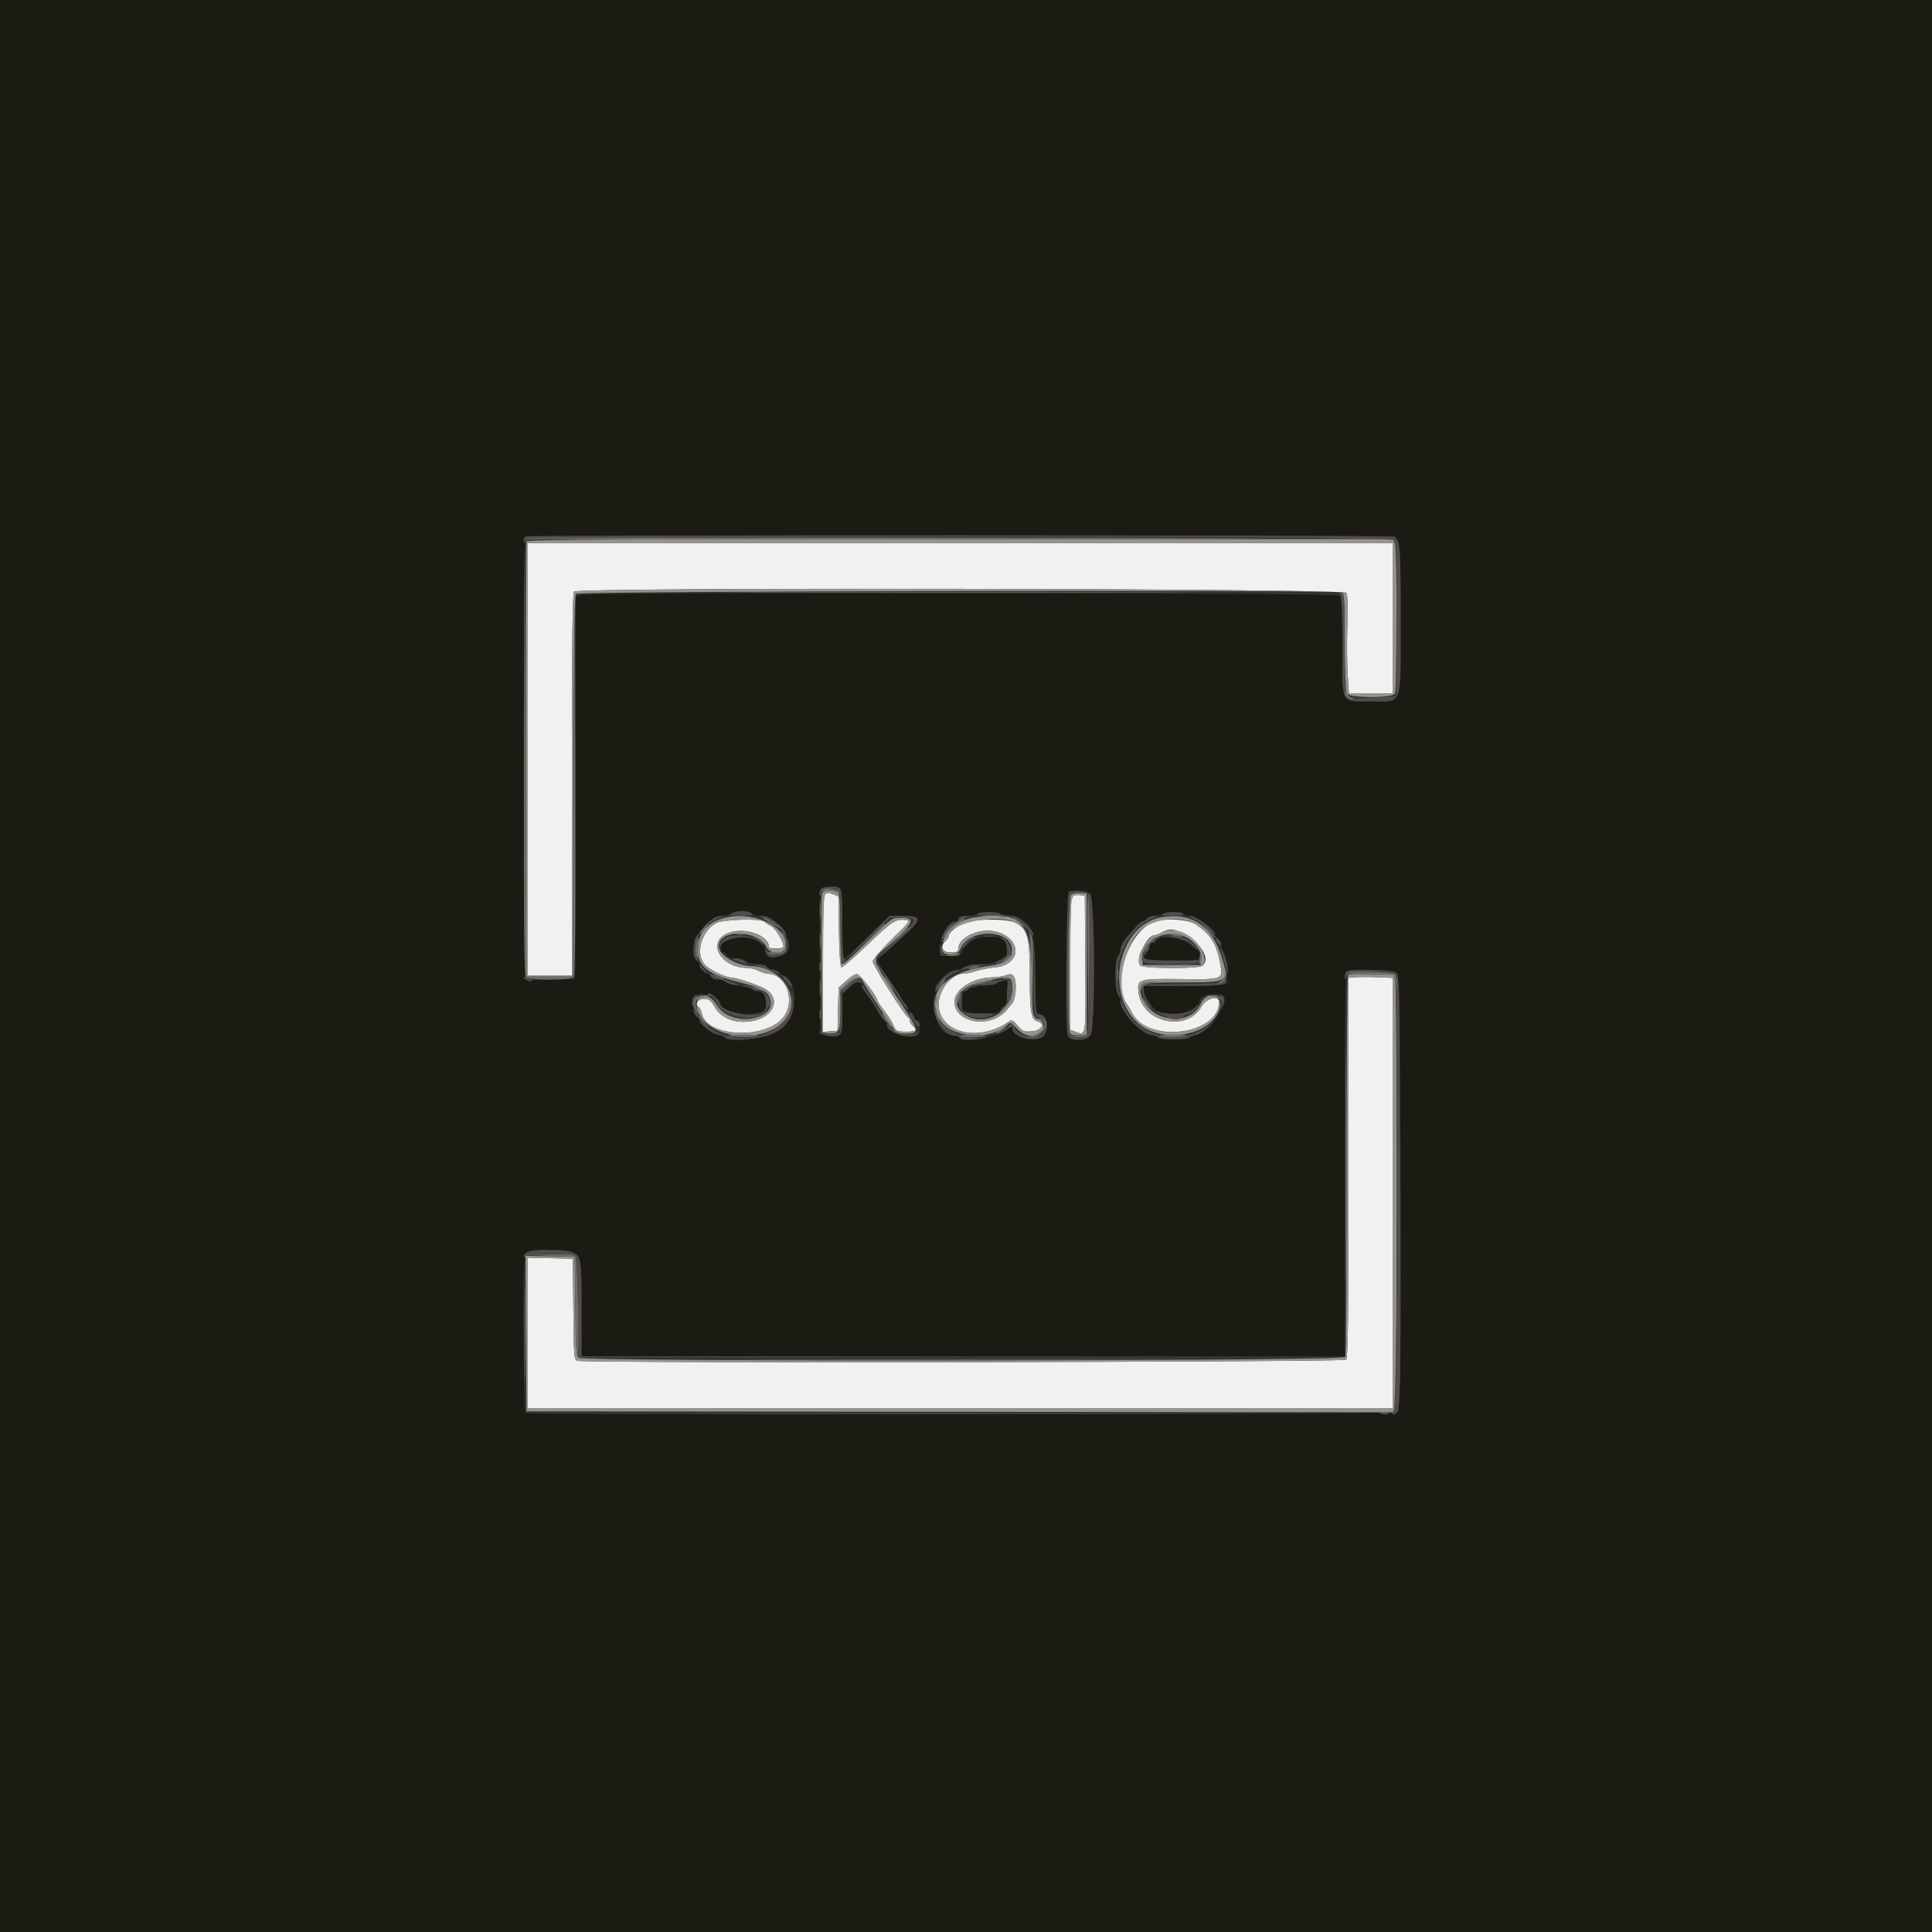 <svg id="svg" version="1.1" xmlns="http://www.w3.org/2000/svg" xmlns:xlink="http://www.w3.org/1999/xlink" width="400" height="400" viewBox="0, 0, 400,400"><rect x="0" y="0" width="400" height="400" fill="#333333" stroke="none"/><g id="svgg"><path id="path0" d="M0.000 200.000 L 0.000 400.000 200.000 400.000 L 400.000 400.000 400.000 200.000 L 400.000 0.000 200.000 0.000 L 0.000 0.000 0.000 200.000 M288.640 111.106 C 289.897 111.945,290.000 113.258,289.987 128.274 C 289.970 146.814,290.574 145.200,283.650 145.200 C 277.464 145.200,277.916 146.113,277.934 133.661 C 277.943 127.363,277.796 123.637,277.528 123.313 C 277.003 122.680,121.916 122.548,120.256 123.179 L 119.249 123.562 119.213 163.059 C 119.193 184.782,119.117 202.616,119.044 202.690 C 118.928 202.806,110.271 202.929,108.900 202.835 C 108.503 202.807,108.400 193.362,108.400 157.033 C 108.400 120.794,108.504 111.225,108.900 111.065 C 109.703 110.741,288.155 110.782,288.640 111.106 M174.157 184.233 C 174.291 184.581,174.400 187.911,174.400 191.633 C 174.400 195.800,174.551 198.400,174.793 198.400 C 175.009 198.400,177.213 196.420,179.690 194.000 L 184.193 189.600 186.620 189.600 C 191.500 189.600,191.196 190.351,183.708 196.800 C 181.146 199.006,181.099 198.411,184.200 202.985 C 185.630 205.094,186.800 206.995,186.800 207.210 C 186.800 207.424,186.977 207.600,187.192 207.600 C 187.408 207.600,187.694 208.037,187.828 208.571 C 187.963 209.105,188.326 209.639,188.636 209.759 C 188.946 209.878,189.200 210.231,189.200 210.545 C 189.200 210.858,189.470 211.218,189.800 211.345 C 190.515 211.619,190.614 213.821,189.930 214.243 C 188.164 215.335,183.600 213.765,183.600 212.066 C 183.600 211.864,183.342 211.484,183.026 211.222 C 182.711 210.960,182.060 209.993,181.581 209.073 C 181.101 208.153,180.189 206.744,179.554 205.942 C 178.919 205.141,178.400 204.280,178.400 204.030 C 178.400 202.951,177.091 203.148,175.774 204.426 L 174.400 205.757 174.400 209.864 C 174.400 214.552,174.169 214.905,171.400 214.450 L 169.800 214.187 169.688 199.793 C 169.627 191.877,169.676 184.995,169.796 184.500 C 170.074 183.358,173.735 183.134,174.157 184.233 M225.669 185.062 C 226.704 185.999,226.804 212.845,225.777 214.311 C 224.858 215.624,221.405 215.616,221.052 214.300 C 220.542 212.397,220.772 184.878,221.300 184.665 C 222.447 184.202,224.972 184.432,225.669 185.062 M155.780 189.242 C 155.989 189.439,156.742 189.600,157.452 189.600 C 161.034 189.600,164.992 195.615,162.675 197.538 C 161.538 198.481,158.621 197.969,158.475 196.800 C 158.066 193.531,149.200 193.004,149.200 196.249 C 149.200 196.795,149.437 197.200,149.757 197.200 C 150.064 197.200,150.418 197.470,150.545 197.800 C 150.686 198.168,151.292 198.400,152.111 198.400 C 152.846 198.400,153.796 198.664,154.224 198.987 C 154.651 199.310,155.743 199.580,156.651 199.587 C 157.617 199.595,158.509 199.849,158.800 200.200 C 159.074 200.530,159.623 200.800,160.020 200.800 C 160.418 200.800,160.981 201.035,161.271 201.322 C 161.562 201.610,162.087 201.953,162.437 202.086 C 165.166 203.118,165.054 209.750,162.262 212.461 C 160.052 214.608,151.169 216.367,150.228 214.845 C 150.107 214.650,149.422 214.375,148.704 214.234 C 147.511 213.999,144.800 211.987,144.800 211.337 C 144.800 211.186,144.545 210.779,144.234 210.431 C 143.545 209.663,143.066 207.167,143.492 206.560 C 144.638 204.924,149.200 206.184,149.200 208.136 C 149.200 210.319,158.034 210.711,158.576 208.553 C 158.975 206.965,158.422 205.619,157.256 205.341 C 156.675 205.203,156.020 204.951,155.800 204.782 C 155.580 204.613,154.500 204.345,153.400 204.185 C 152.300 204.026,150.914 203.649,150.320 203.348 C 149.726 203.047,148.942 202.800,148.577 202.800 C 147.722 202.800,144.800 200.491,144.800 199.815 C 144.800 199.531,144.530 199.074,144.200 198.800 C 141.856 196.854,145.899 189.600,149.327 189.600 C 149.867 189.600,150.914 189.335,151.654 189.011 C 152.993 188.425,155.034 188.539,155.780 189.242 M208.905 189.477 C 213.548 190.264,214.400 192.306,214.400 202.650 C 214.400 209.689,214.433 210.000,215.186 210.000 C 216.708 210.000,217.323 212.675,216.177 214.311 C 214.955 216.056,209.600 214.905,209.600 212.898 C 209.600 212.488,209.308 212.553,208.469 213.151 C 206.033 214.885,199.344 216.003,198.600 214.800 C 198.464 214.580,198.031 214.400,197.638 214.400 C 192.040 214.400,191.986 202.185,197.579 200.950 C 198.140 200.826,199.167 200.472,199.860 200.162 C 200.554 199.853,202.070 199.600,203.229 199.600 C 205.571 199.600,208.246 198.559,208.524 197.540 C 209.801 192.862,201.102 192.472,199.184 197.121 C 198.845 197.942,198.576 198.029,196.702 197.921 L 194.600 197.800 194.660 195.955 C 194.730 193.814,196.141 191.304,197.471 190.956 C 197.950 190.830,198.439 190.474,198.559 190.164 C 198.691 189.818,199.360 189.598,200.287 189.594 C 201.119 189.591,202.070 189.405,202.400 189.182 C 203.004 188.773,205.388 188.881,208.905 189.477 M245.000 189.200 C 245.136 189.420,245.694 189.600,246.240 189.600 C 247.574 189.600,251.600 192.527,251.600 193.497 C 251.600 193.720,251.870 194.126,252.200 194.400 C 252.530 194.674,252.801 195.191,252.802 195.549 C 252.804 195.907,253.090 196.740,253.439 197.400 C 254.174 198.791,254.340 203.020,253.686 203.674 C 253.390 203.970,250.504 204.119,245.021 204.120 L 236.800 204.122 236.800 205.075 C 236.800 206.089,237.688 207.670,239.000 208.993 C 241.115 211.126,247.940 209.708,248.452 207.029 C 248.697 205.753,252.708 205.281,253.427 206.443 C 254.391 208.003,250.143 213.751,247.658 214.248 C 246.957 214.389,246.286 214.660,246.168 214.852 C 245.885 215.310,240.112 215.304,239.828 214.845 C 239.707 214.650,238.994 214.375,238.243 214.234 C 236.085 213.830,232.000 209.433,232.000 207.514 C 232.000 207.189,231.708 206.337,231.350 205.620 C 230.606 204.129,230.741 198.699,231.541 197.899 C 231.794 197.646,232.000 197.063,232.000 196.601 C 232.000 196.140,232.315 195.344,232.700 194.832 C 234.189 192.851,236.110 190.800,236.475 190.800 C 236.685 190.800,237.127 190.530,237.457 190.200 C 237.787 189.870,238.539 189.597,239.129 189.594 C 239.718 189.591,240.470 189.413,240.800 189.200 C 241.590 188.689,244.684 188.689,245.000 189.200 M239.900 194.276 C 239.515 194.376,239.200 194.625,239.200 194.829 C 239.200 195.033,238.930 195.200,238.600 195.200 C 238.270 195.200,238.000 195.538,238.000 195.951 C 238.000 196.364,237.730 196.926,237.400 197.200 C 235.932 198.419,236.697 198.747,241.300 198.875 C 247.373 199.044,248.400 198.908,248.400 197.936 C 248.400 195.540,243.363 193.371,239.900 194.276 M289.024 201.368 C 290.052 202.119,290.476 291.507,289.456 292.354 C 288.880 292.831,109.531 293.052,108.761 292.576 C 108.556 292.449,108.400 285.281,108.400 275.990 C 108.400 256.966,107.854 258.800,113.514 258.800 C 120.542 258.800,120.400 258.548,120.400 270.974 L 120.400 280.800 199.400 280.800 L 278.400 280.800 278.400 241.033 C 278.400 209.594,278.505 201.224,278.900 201.065 C 280.132 200.568,288.262 200.811,289.024 201.368 M207.600 203.079 C 207.270 203.178,206.640 203.411,206.200 203.598 C 205.760 203.785,204.320 204.048,203.000 204.183 C 201.680 204.317,200.540 204.601,200.467 204.814 C 200.393 205.026,200.097 205.200,199.809 205.200 C 199.292 205.200,198.859 207.523,199.121 208.884 C 199.378 210.218,207.200 210.292,207.200 208.961 C 207.200 208.652,207.444 208.400,207.743 208.400 C 208.114 208.400,208.368 207.615,208.545 205.922 C 208.813 203.354,208.621 202.774,207.600 203.079 " stroke="none" fill="#1b1b14" fill-rule="evenodd"></path><path id="path1" d="M109.200 157.200 L 109.200 202.000 113.800 202.000 L 118.400 202.000 118.400 162.480 C 118.400 132.276,118.513 122.847,118.880 122.480 C 119.810 121.550,278.270 121.810,278.769 122.742 C 279.009 123.191,279.084 125.839,278.958 129.442 C 278.843 132.719,278.868 137.245,279.013 139.500 L 279.277 143.600 283.838 143.600 L 288.400 143.600 288.400 128.000 L 288.400 112.400 198.800 112.400 L 109.200 112.400 109.200 157.200 M170.900 185.065 C 170.513 185.221,170.400 188.479,170.400 199.457 L 170.400 213.648 171.900 213.524 L 173.400 213.400 173.513 208.935 L 173.626 204.470 175.240 203.011 C 176.129 202.209,177.136 201.608,177.479 201.676 C 178.074 201.794,181.517 206.224,181.573 206.942 C 181.588 207.131,182.095 207.941,182.700 208.744 C 184.075 210.568,184.695 211.552,185.191 212.700 C 185.521 213.462,185.888 213.600,187.590 213.600 C 189.658 213.600,190.047 213.269,189.000 212.400 C 188.670 212.126,188.400 211.669,188.400 211.384 C 188.400 211.100,188.265 210.807,188.100 210.733 C 187.376 210.412,180.647 199.777,180.702 199.042 C 180.736 198.587,182.496 196.540,184.681 194.413 C 188.471 190.725,188.561 190.596,187.451 190.469 C 185.417 190.236,184.684 190.716,179.605 195.600 C 176.857 198.242,174.427 200.343,174.205 200.269 C 173.957 200.186,173.758 197.310,173.691 192.854 L 173.582 185.573 172.565 185.187 C 172.006 184.974,171.515 184.814,171.474 184.832 C 171.433 184.849,171.175 184.954,170.900 185.065 M222.100 185.456 C 221.714 185.619,221.600 188.801,221.600 199.443 L 221.600 213.220 222.669 213.626 C 224.867 214.462,224.819 214.794,224.705 199.511 L 224.600 185.400 223.600 185.323 C 223.050 185.280,222.375 185.340,222.100 185.456 M148.224 191.137 C 145.046 192.929,143.865 197.807,146.100 199.905 C 147.160 200.900,150.280 202.379,151.346 202.391 C 152.217 202.401,155.557 203.441,157.673 204.360 C 162.281 206.362,160.321 211.123,154.721 211.528 C 151.602 211.754,149.188 210.638,147.894 208.372 C 147.143 207.057,146.792 206.806,145.700 206.803 C 144.426 206.800,143.791 207.977,144.748 208.568 C 144.940 208.686,145.200 209.282,145.327 209.892 C 146.324 214.699,158.418 215.282,162.124 210.702 C 164.835 207.353,162.825 201.611,158.938 201.598 C 158.532 201.596,157.684 201.326,157.054 200.998 C 156.424 200.669,155.378 200.400,154.729 200.400 C 149.396 200.400,146.294 195.332,150.400 193.326 C 153.635 191.746,159.200 193.476,159.200 196.062 C 159.200 196.505,161.890 196.502,162.164 196.059 C 162.527 195.472,160.646 192.225,159.666 191.748 C 159.153 191.497,158.532 191.092,158.286 190.846 C 157.548 190.108,149.642 190.336,148.224 191.137 M199.272 191.212 C 197.576 192.124,196.400 193.189,196.400 193.813 C 196.400 194.082,196.130 194.526,195.800 194.800 C 194.500 195.879,195.050 197.200,196.800 197.200 C 198.088 197.200,198.400 197.056,198.400 196.462 C 198.400 193.904,203.303 191.861,206.685 193.011 C 211.814 194.755,211.268 199.835,205.901 200.299 C 204.745 200.399,203.029 200.733,202.086 201.040 C 201.143 201.348,199.916 201.600,199.359 201.600 C 197.066 201.600,194.407 204.878,194.342 207.786 C 194.206 213.806,202.596 215.949,208.893 211.502 C 209.483 211.086,209.750 211.209,210.693 212.336 C 211.689 213.526,211.980 213.646,213.600 213.529 C 215.619 213.384,216.495 211.927,214.826 211.491 C 213.482 211.139,213.200 209.498,213.200 202.012 C 213.200 194.035,212.799 192.503,210.343 191.093 C 208.618 190.103,201.186 190.183,199.272 191.212 M238.219 191.137 C 233.087 194.019,230.292 203.860,233.417 208.042 C 233.646 208.349,234.080 209.093,234.382 209.697 C 237.609 216.139,252.400 214.271,252.400 207.421 C 252.400 205.936,249.721 206.675,248.734 208.432 C 245.779 213.690,236.679 211.798,235.770 205.737 C 235.314 202.698,235.535 202.619,244.242 202.706 C 253.457 202.799,253.274 202.875,252.583 199.248 C 251.838 195.341,250.510 193.276,247.508 191.355 C 245.631 190.154,240.195 190.026,238.219 191.137 M244.849 193.200 C 248.522 194.877,250.867 198.894,248.815 199.992 C 247.633 200.624,236.600 200.523,236.062 199.875 C 235.044 198.648,237.480 193.600,239.090 193.600 C 239.320 193.600,240.024 193.331,240.654 193.002 C 242.161 192.217,242.758 192.245,244.849 193.200 M210.034 202.464 C 210.558 203.443,210.278 206.909,209.612 207.696 C 209.377 207.973,208.874 208.579,208.493 209.043 C 205.200 213.048,197.655 211.909,197.615 207.400 C 197.592 204.864,201.296 202.461,205.385 202.360 C 206.273 202.338,207.450 202.176,208.000 202.000 C 209.494 201.522,209.535 201.531,210.034 202.464 M280.500 202.325 L 279.200 202.451 279.200 241.745 C 279.200 271.775,279.087 281.153,278.720 281.520 C 278.213 282.027,121.585 282.253,119.707 281.750 C 118.814 281.510,118.813 281.495,118.707 271.055 L 118.600 260.600 113.900 260.487 L 109.200 260.375 109.200 275.987 L 109.200 291.600 198.800 291.600 L 288.400 291.600 288.400 247.029 L 288.400 202.459 285.100 202.329 C 283.285 202.258,281.215 202.256,280.500 202.325 " stroke="none" fill="#f1f1f1" fill-rule="evenodd"></path><path id="path2" d="M108.984 112.100 C 108.880 112.375,108.840 132.760,108.897 157.400 L 109.000 202.200 113.800 202.200 L 118.600 202.200 118.702 162.839 C 118.775 134.562,118.930 123.326,119.251 122.939 C 119.717 122.377,276.313 122.085,277.767 122.643 C 278.321 122.855,278.401 124.145,278.406 132.943 C 278.410 138.578,278.579 143.264,278.791 143.600 C 279.389 144.547,288.284 144.565,288.789 143.621 C 289.275 142.713,289.283 113.871,288.798 112.595 L 288.420 111.600 198.797 111.600 C 127.468 111.600,109.136 111.702,108.984 112.100 M288.400 128.000 L 288.400 143.600 283.838 143.600 L 279.277 143.600 279.013 139.500 C 278.868 137.245,278.843 132.719,278.958 129.442 C 279.084 125.839,279.009 123.191,278.769 122.742 C 278.270 121.810,119.810 121.550,118.880 122.480 C 118.513 122.847,118.400 132.276,118.400 162.480 L 118.400 202.000 113.800 202.000 L 109.200 202.000 109.200 157.200 L 109.200 112.400 198.800 112.400 L 288.400 112.400 288.400 128.000 M170.182 184.902 C 170.076 185.178,170.037 191.793,170.095 199.602 L 170.200 213.800 171.526 213.927 C 173.728 214.139,174.000 213.601,174.000 209.029 L 174.000 204.957 175.319 203.678 C 176.741 202.300,178.167 202.016,178.557 203.033 C 178.691 203.381,180.333 205.991,182.207 208.833 L 185.613 214.000 187.619 214.000 C 190.580 214.000,190.480 213.616,185.615 206.313 C 180.741 198.994,180.632 198.671,182.500 197.051 C 189.333 191.125,189.953 190.018,186.444 190.006 C 184.765 190.000,184.520 190.164,180.844 193.751 C 175.903 198.572,174.760 199.600,174.342 199.600 C 174.154 199.600,174.000 196.396,174.000 192.480 C 174.000 187.476,173.857 185.217,173.520 184.880 C 172.886 184.246,170.428 184.262,170.182 184.902 M172.565 185.187 L 173.582 185.573 173.691 192.854 C 173.758 197.310,173.957 200.186,174.205 200.269 C 174.427 200.343,176.857 198.242,179.605 195.600 C 184.684 190.716,185.417 190.236,187.451 190.469 C 188.561 190.596,188.471 190.725,184.681 194.413 C 182.496 196.540,180.736 198.587,180.702 199.042 C 180.647 199.777,187.376 210.412,188.100 210.733 C 188.265 210.807,188.400 211.100,188.400 211.384 C 188.400 211.669,188.670 212.126,189.000 212.400 C 190.047 213.269,189.658 213.600,187.590 213.600 C 185.888 213.600,185.521 213.462,185.191 212.700 C 184.695 211.552,184.075 210.568,182.700 208.744 C 182.095 207.941,181.588 207.131,181.573 206.942 C 181.517 206.224,178.074 201.794,177.479 201.676 C 177.136 201.608,176.129 202.209,175.240 203.011 L 173.626 204.470 173.513 208.935 L 173.400 213.400 171.900 213.524 L 170.400 213.648 170.400 199.457 C 170.400 188.479,170.513 185.221,170.900 185.065 C 171.175 184.954,171.433 184.849,171.474 184.832 C 171.515 184.814,172.006 184.974,172.565 185.187 M221.698 185.262 C 221.170 185.790,220.950 211.624,221.457 213.520 C 221.672 214.320,221.920 214.425,223.352 214.320 L 225.000 214.200 225.000 199.600 L 225.000 185.000 223.598 184.882 C 222.827 184.817,221.972 184.988,221.698 185.262 M224.705 199.511 C 224.819 214.794,224.867 214.462,222.669 213.626 L 221.600 213.220 221.600 199.443 C 221.600 184.734,221.539 185.164,223.600 185.323 L 224.600 185.400 224.705 199.511 M150.400 189.951 C 147.093 190.673,145.053 192.521,144.599 195.203 C 143.867 199.538,145.848 201.557,152.450 203.205 C 156.834 204.299,158.600 205.079,159.189 206.180 C 161.836 211.125,151.370 213.002,148.429 208.109 C 146.320 204.600,142.917 206.309,144.773 209.946 C 147.627 215.541,159.048 216.070,162.813 210.781 C 165.954 206.371,161.769 200.171,155.546 200.016 C 152.463 199.939,148.800 197.726,148.800 195.939 C 148.800 192.298,156.918 192.459,158.722 196.136 C 159.431 197.581,162.172 197.713,162.537 196.320 C 163.596 192.270,156.600 188.598,150.400 189.951 M201.600 189.962 C 199.288 190.338,197.044 191.711,196.013 193.379 C 195.051 194.936,194.968 195.491,195.800 194.800 C 196.130 194.526,196.400 194.082,196.400 193.813 C 196.400 191.063,206.767 189.041,210.343 191.093 C 212.799 192.503,213.200 194.035,213.200 202.012 C 213.200 209.498,213.482 211.139,214.826 211.491 C 216.495 211.927,215.619 213.384,213.600 213.529 C 211.980 213.646,211.689 213.526,210.693 212.336 C 209.750 211.209,209.483 211.086,208.893 211.502 C 202.596 215.949,194.206 213.806,194.342 207.786 C 194.407 204.878,197.066 201.600,199.359 201.600 C 199.916 201.600,201.143 201.348,202.086 201.040 C 203.029 200.733,204.745 200.399,205.901 200.299 C 211.268 199.835,211.814 194.755,206.685 193.011 C 203.303 191.861,198.400 193.904,198.400 196.462 C 198.400 197.592,195.330 197.529,195.075 196.394 C 194.924 195.723,194.903 195.740,194.947 196.494 C 195.037 198.026,198.248 198.051,198.829 196.524 C 200.558 191.977,209.906 192.360,209.502 196.960 C 209.358 198.603,207.800 199.600,204.763 199.994 C 195.481 201.199,191.358 205.839,194.731 211.286 C 196.982 214.921,205.285 215.458,208.562 212.181 C 209.146 211.597,209.314 211.664,210.547 212.971 C 211.968 214.478,213.632 214.839,215.226 213.986 C 216.396 213.360,216.274 211.355,215.048 211.048 C 213.722 210.715,213.612 209.992,213.604 201.600 C 213.594 190.810,211.122 188.414,201.600 189.962 M240.355 189.937 C 231.804 191.494,228.628 205.053,235.289 211.565 C 240.280 216.445,251.264 214.482,252.584 208.475 C 253.141 205.936,249.690 205.253,248.667 207.700 C 246.479 212.935,237.288 211.459,236.208 205.700 C 235.788 203.461,236.017 203.400,244.835 203.400 C 254.454 203.400,254.516 203.361,252.969 198.275 C 250.953 191.644,246.639 188.793,240.355 189.937 M158.286 190.846 C 158.532 191.092,159.153 191.497,159.666 191.748 C 160.646 192.225,162.527 195.472,162.164 196.059 C 161.890 196.502,159.200 196.505,159.200 196.062 C 159.200 193.476,153.635 191.746,150.400 193.326 C 146.294 195.332,149.396 200.400,154.729 200.400 C 155.378 200.400,156.424 200.669,157.054 200.998 C 157.684 201.326,158.532 201.596,158.938 201.598 C 162.825 201.611,164.835 207.353,162.124 210.702 C 158.418 215.282,146.324 214.699,145.327 209.892 C 145.200 209.282,144.940 208.686,144.748 208.568 C 143.791 207.977,144.426 206.800,145.700 206.803 C 146.792 206.806,147.143 207.057,147.894 208.372 C 149.188 210.638,151.602 211.754,154.721 211.528 C 160.321 211.123,162.281 206.362,157.673 204.360 C 155.557 203.441,152.217 202.401,151.346 202.391 C 150.280 202.379,147.160 200.900,146.100 199.905 C 143.865 197.807,145.046 192.929,148.224 191.137 C 149.642 190.336,157.548 190.108,158.286 190.846 M247.508 191.355 C 250.510 193.276,251.838 195.341,252.583 199.248 C 253.274 202.875,253.457 202.799,244.242 202.706 C 235.535 202.619,235.314 202.698,235.770 205.737 C 236.679 211.798,245.779 213.690,248.734 208.432 C 249.721 206.675,252.400 205.936,252.400 207.421 C 252.400 214.271,237.609 216.139,234.382 209.697 C 234.080 209.093,233.646 208.349,233.417 208.042 C 230.938 204.725,232.492 196.038,236.180 192.600 C 238.807 190.150,244.625 189.510,247.508 191.355 M240.654 193.002 C 240.024 193.331,239.320 193.600,239.090 193.600 C 238.270 193.600,236.084 196.524,235.857 197.926 C 235.477 200.267,235.821 200.400,242.275 200.400 C 248.922 200.400,249.685 200.172,249.340 198.292 C 248.617 194.355,243.748 191.389,240.654 193.002 M244.499 193.621 C 246.784 194.255,248.869 196.606,248.719 198.380 L 248.600 199.797 242.600 199.799 L 236.600 199.800 236.481 198.388 C 236.205 195.115,240.559 192.526,244.499 193.621 M208.000 202.000 C 207.450 202.176,206.273 202.338,205.385 202.360 C 201.296 202.461,197.592 204.864,197.615 207.400 C 197.655 211.909,205.200 213.048,208.493 209.043 C 208.874 208.579,209.377 207.973,209.612 207.696 C 210.278 206.909,210.558 203.443,210.034 202.464 C 209.535 201.531,209.494 201.522,208.000 202.000 M279.079 201.855 C 278.925 202.008,278.800 219.729,278.800 241.234 C 278.800 262.739,278.691 280.619,278.557 280.967 C 278.230 281.820,121.026 281.952,119.880 281.100 C 119.285 280.658,119.195 279.419,119.103 270.400 L 119.000 260.200 113.895 260.088 L 108.791 259.976 108.895 276.088 L 109.000 292.200 198.710 292.301 L 288.419 292.402 288.810 291.375 C 289.253 290.208,289.311 206.535,288.870 203.600 L 288.600 201.800 283.979 201.688 C 281.437 201.626,279.232 201.701,279.079 201.855 M288.400 247.029 L 288.400 291.600 198.800 291.600 L 109.200 291.600 109.200 275.987 L 109.200 260.375 113.900 260.487 L 118.600 260.600 118.707 271.055 C 118.813 281.495,118.814 281.510,119.707 281.750 C 121.585 282.253,278.213 282.027,278.720 281.520 C 279.087 281.153,279.200 271.775,279.200 241.745 L 279.200 202.451 280.500 202.325 C 281.215 202.256,283.285 202.258,285.100 202.329 L 288.400 202.459 288.400 247.029 M209.600 204.733 C 209.600 209.781,203.282 212.928,199.386 209.822 C 196.665 207.652,198.335 204.474,202.738 203.446 C 209.425 201.883,209.600 201.916,209.600 204.733 " stroke="none" fill="#94948c" fill-rule="evenodd"></path><path id="path3" d="M108.900 111.065 C 108.625 111.176,108.405 111.567,108.412 111.933 C 108.423 112.535,108.464 112.532,108.832 111.900 C 109.432 110.870,287.546 110.803,288.576 111.833 C 289.136 112.393,289.197 114.303,289.105 128.333 L 289.000 144.200 284.200 144.419 C 277.843 144.709,278.400 145.772,278.400 133.351 C 278.400 123.885,278.333 122.800,277.751 122.800 C 277.271 122.800,277.212 122.932,277.525 123.309 C 277.797 123.638,277.943 127.314,277.934 133.661 C 277.916 146.113,277.464 145.200,283.650 145.200 C 290.574 145.200,289.970 146.814,289.987 128.274 C 290.000 113.258,289.897 111.945,288.640 111.106 C 288.155 110.782,109.703 110.741,108.900 111.065 M169.843 184.233 C 169.709 184.581,169.611 185.076,169.625 185.333 C 169.639 185.590,169.813 185.395,170.012 184.900 C 170.463 183.780,173.351 183.574,173.757 184.633 C 173.891 184.981,174.003 188.266,174.006 191.933 C 174.012 198.195,174.327 200.610,174.932 199.034 C 175.065 198.685,175.001 198.400,174.787 198.400 C 174.553 198.400,174.400 195.731,174.400 191.633 C 174.400 183.423,174.453 183.600,172.000 183.600 C 170.623 183.600,170.017 183.778,169.843 184.233 M221.300 184.665 C 220.772 184.878,220.542 212.397,221.052 214.300 C 221.405 215.616,224.858 215.624,225.777 214.311 C 226.804 212.845,226.704 185.999,225.669 185.062 C 224.972 184.432,222.447 184.202,221.300 184.665 M225.505 199.117 C 225.622 214.821,225.625 214.800,223.229 214.800 C 221.122 214.800,221.200 215.393,221.200 199.434 C 221.200 183.868,221.061 184.717,223.585 184.882 L 225.400 185.000 225.505 199.117 M151.800 188.981 C 150.639 189.517,150.690 189.536,153.380 189.568 C 155.030 189.587,156.006 189.455,155.780 189.242 C 155.057 188.561,153.001 188.426,151.800 188.981 M202.400 189.200 C 201.983 189.469,202.717 189.588,204.800 189.588 C 206.883 189.588,207.617 189.469,207.200 189.200 C 206.870 188.987,205.790 188.812,204.800 188.812 C 203.810 188.812,202.730 188.987,202.400 189.200 M240.800 189.200 C 240.378 189.473,240.947 189.590,242.724 189.594 C 244.306 189.598,245.155 189.451,245.000 189.200 C 244.684 188.689,241.590 188.689,240.800 189.200 M146.576 191.101 C 145.684 191.925,145.324 192.318,145.776 191.974 C 147.164 190.919,148.595 190.101,149.417 189.892 C 150.050 189.731,150.009 189.684,149.200 189.647 C 148.558 189.618,147.619 190.139,146.576 191.101 M157.800 189.941 C 159.572 190.520,161.147 191.639,161.945 192.885 C 162.408 193.608,162.784 193.930,162.780 193.600 C 162.766 192.290,159.430 189.574,157.916 189.640 C 157.070 189.677,157.061 189.700,157.800 189.941 M179.855 193.824 C 177.466 196.145,175.582 198.115,175.669 198.202 C 175.756 198.290,177.711 196.483,180.014 194.189 L 184.200 190.017 186.676 190.008 C 190.483 189.996,190.364 190.218,182.800 197.211 C 182.030 197.923,181.670 198.358,182.000 198.178 C 182.622 197.838,184.093 196.545,188.103 192.814 C 190.910 190.203,190.631 189.598,186.624 189.602 L 184.200 189.605 179.855 193.824 M198.667 189.867 C 198.174 190.360,198.382 190.913,198.900 190.487 C 199.175 190.261,199.850 189.994,200.400 189.893 C 201.286 189.730,201.260 189.703,200.167 189.654 C 199.488 189.625,198.813 189.720,198.667 189.867 M209.383 189.892 C 210.696 190.225,212.011 191.259,213.030 192.759 C 213.576 193.562,214.000 193.910,214.000 193.555 C 214.000 192.478,210.769 189.594,209.621 189.646 C 208.809 189.683,208.760 189.734,209.383 189.892 M237.457 190.200 C 237.127 190.530,236.685 190.800,236.475 190.800 C 236.110 190.800,234.189 192.851,232.700 194.832 C 232.315 195.344,232.000 196.140,232.000 196.601 C 232.000 197.063,231.775 197.665,231.500 197.940 C 230.774 198.666,230.818 205.387,231.554 206.079 C 232.021 206.517,232.066 206.441,231.840 205.600 C 230.130 199.246,233.290 192.266,238.895 190.014 L 239.800 189.651 238.929 189.625 C 238.449 189.611,237.787 189.870,237.457 190.200 M247.058 190.179 C 247.750 190.480,249.055 191.394,249.958 192.210 C 250.861 193.025,251.600 193.558,251.600 193.392 C 251.600 192.625,247.520 189.594,246.516 189.616 C 246.074 189.625,246.281 189.840,247.058 190.179 M196.981 191.106 C 196.143 191.693,194.742 194.024,194.937 194.506 C 195.058 194.805,195.149 194.735,195.168 194.328 C 195.186 193.959,195.806 193.014,196.547 192.228 C 197.791 190.909,197.988 190.400,196.981 191.106 M144.085 194.013 C 143.408 195.097,143.467 198.192,144.176 198.780 C 144.672 199.192,144.688 199.087,144.292 198.037 C 143.946 197.120,143.944 196.390,144.285 195.111 C 144.808 193.154,144.766 192.922,144.085 194.013 M150.942 193.853 C 149.757 194.118,148.691 195.391,148.919 196.270 C 149.078 196.887,149.114 196.868,149.154 196.149 C 149.260 194.189,155.259 193.244,157.089 194.900 C 158.168 195.876,158.579 195.779,157.583 194.783 C 156.754 193.954,152.901 193.414,150.942 193.853 M203.700 193.887 C 204.305 193.978,205.295 193.978,205.900 193.887 C 206.505 193.795,206.010 193.720,204.800 193.720 C 203.590 193.720,203.095 193.795,203.700 193.887 M243.108 194.143 C 244.887 194.467,245.952 194.920,246.772 195.700 C 247.408 196.305,248.069 196.800,248.242 196.800 C 248.415 196.800,247.895 196.194,247.087 195.454 C 245.665 194.151,243.868 193.560,241.600 193.648 C 241.050 193.669,241.729 193.892,243.108 194.143 M200.001 194.998 C 199.486 195.548,199.170 196.103,199.300 196.233 C 199.430 196.363,199.834 196.015,200.198 195.459 C 200.563 194.903,201.252 194.371,201.730 194.278 C 202.565 194.116,202.567 194.107,201.770 194.054 C 201.313 194.025,200.517 194.449,200.001 194.998 M207.679 194.454 C 208.312 194.962,208.609 196.163,208.462 197.612 C 208.428 197.949,207.815 198.460,207.100 198.748 C 206.385 199.035,206.014 199.356,206.276 199.460 C 206.887 199.705,208.712 198.512,209.241 197.523 C 209.709 196.649,208.630 194.395,207.596 194.086 C 207.152 193.953,207.173 194.047,207.679 194.454 M238.800 194.600 C 238.456 195.015,238.441 195.200,238.751 195.200 C 238.998 195.200,239.200 195.033,239.200 194.829 C 239.200 194.625,239.515 194.376,239.900 194.276 C 240.491 194.121,240.498 194.086,239.949 194.046 C 239.591 194.021,239.074 194.270,238.800 194.600 M251.613 194.251 C 251.639 194.960,252.800 196.207,252.800 195.525 C 252.800 195.180,252.530 194.674,252.200 194.400 C 251.870 194.126,251.606 194.059,251.613 194.251 M162.779 195.800 C 162.567 197.696,160.019 198.434,158.880 196.929 C 158.353 196.233,158.335 196.237,158.468 197.000 C 158.880 199.363,163.376 197.935,163.106 195.526 C 162.959 194.206,162.958 194.207,162.779 195.800 M214.097 202.000 C 214.009 210.116,214.082 210.611,215.400 210.857 C 216.627 211.086,216.718 213.332,215.533 214.162 C 213.776 215.393,210.418 214.348,209.792 212.375 C 209.638 211.891,209.397 211.653,209.256 211.847 C 205.215 217.412,194.206 214.894,193.561 208.259 L 193.322 205.800 193.261 208.022 C 193.183 210.875,195.602 214.400,197.638 214.400 C 198.031 214.400,198.464 214.580,198.600 214.800 C 199.344 216.003,206.033 214.885,208.469 213.151 C 209.308 212.553,209.600 212.488,209.600 212.898 C 209.600 214.905,214.955 216.056,216.177 214.311 C 217.320 212.680,216.709 210.000,215.194 210.000 C 214.455 210.000,214.411 209.617,214.300 202.100 L 214.182 194.200 214.097 202.000 M194.544 196.369 C 194.578 197.212,194.831 197.800,195.200 197.900 C 195.605 198.009,195.649 197.953,195.336 197.729 C 195.081 197.547,194.786 196.858,194.680 196.199 C 194.503 195.101,194.492 195.115,194.544 196.369 M237.023 196.905 C 235.666 199.426,236.025 199.600,242.587 199.600 C 246.503 199.600,248.400 199.458,248.400 199.166 C 248.400 198.914,247.768 198.769,246.900 198.822 C 246.075 198.871,243.465 198.887,241.100 198.856 C 236.617 198.798,236.151 198.581,237.441 197.155 C 237.794 196.765,238.012 196.237,237.927 195.981 C 237.842 195.725,237.435 196.141,237.023 196.905 M252.814 196.800 C 252.819 197.130,253.170 198.390,253.594 199.600 L 254.365 201.800 254.119 200.024 C 253.879 198.287,252.796 195.613,252.814 196.800 M152.746 199.016 C 154.463 199.761,155.227 199.747,154.224 198.987 C 153.796 198.664,152.986 198.407,152.424 198.416 C 151.465 198.430,151.486 198.469,152.746 199.016 M181.689 200.017 C 183.724 202.919,186.220 206.650,186.360 207.000 C 186.669 207.775,188.000 209.302,188.000 208.883 C 188.000 208.649,187.730 208.187,187.400 207.857 C 187.070 207.527,186.800 207.166,186.800 207.055 C 186.800 206.657,181.957 199.621,181.483 199.330 C 181.218 199.167,181.310 199.476,181.689 200.017 M144.800 199.877 C 144.800 200.096,145.160 200.602,145.600 201.000 C 146.040 201.398,146.400 201.634,146.400 201.523 C 146.400 201.413,146.040 200.907,145.600 200.400 C 145.160 199.893,144.800 199.657,144.800 199.877 M156.564 199.893 C 157.204 199.988,158.104 200.299,158.564 200.585 C 159.600 201.229,162.106 201.831,161.200 201.218 C 160.870 200.995,160.307 200.809,159.949 200.806 C 159.591 200.803,159.074 200.530,158.800 200.200 C 158.503 199.842,157.716 199.624,156.851 199.660 C 155.544 199.714,155.515 199.737,156.564 199.893 M200.100 200.012 C 199.605 200.211,199.200 200.491,199.200 200.634 C 199.200 200.777,199.605 200.763,200.100 200.605 C 200.595 200.446,201.810 200.179,202.800 200.011 L 204.600 199.707 202.800 199.679 C 201.810 199.663,200.595 199.813,200.100 200.012 M196.154 201.697 C 194.451 203.020,193.626 204.100,193.631 205.000 C 193.634 205.579,193.845 205.403,194.397 204.360 C 195.155 202.925,196.680 201.634,198.200 201.140 C 198.974 200.888,198.972 200.878,198.154 200.840 C 197.689 200.818,196.789 201.203,196.154 201.697 M278.900 201.065 C 278.625 201.176,278.411 201.657,278.425 202.133 C 278.451 203.000,278.451 203.000,278.812 202.100 C 279.235 201.048,287.728 200.688,288.720 201.680 C 289.610 202.570,289.393 291.848,288.500 292.368 C 287.886 292.725,287.880 292.777,288.451 292.788 C 290.024 292.817,290.014 293.146,289.905 246.821 C 289.802 202.914,289.783 201.923,289.024 201.368 C 288.262 200.811,280.132 200.568,278.900 201.065 M147.200 202.200 C 147.474 202.530,147.980 202.800,148.325 202.800 C 148.828 202.800,148.798 202.683,148.176 202.213 C 147.161 201.444,146.566 201.437,147.200 202.200 M108.400 202.411 C 108.400 202.758,109.953 203.381,110.201 203.132 C 110.278 203.055,109.905 202.785,109.371 202.533 C 108.837 202.281,108.400 202.226,108.400 202.411 M162.715 203.188 C 163.288 203.842,163.826 204.307,163.911 204.223 C 164.202 203.932,162.707 202.000,162.190 202.000 C 161.884 202.000,162.098 202.486,162.715 203.188 M253.399 203.017 C 253.063 203.540,251.713 203.650,244.800 203.719 L 236.600 203.800 236.479 205.041 C 236.169 208.218,243.500 212.828,245.000 210.400 C 245.136 210.180,245.565 210.000,245.954 210.000 C 246.343 210.000,247.083 209.550,247.600 209.000 C 248.117 208.450,248.425 208.000,248.285 208.000 C 248.146 208.000,247.654 208.405,247.193 208.900 C 246.000 210.180,240.242 210.246,239.000 208.993 C 237.688 207.670,236.800 206.089,236.800 205.075 L 236.800 204.122 245.021 204.120 C 253.038 204.118,254.311 203.934,253.944 202.833 C 253.857 202.571,253.639 202.644,253.399 203.017 M150.400 203.400 C 150.950 203.714,151.850 203.970,152.400 203.968 C 153.193 203.966,153.068 203.845,151.800 203.388 C 149.767 202.656,149.108 202.661,150.400 203.400 M175.375 204.024 C 174.259 205.187,174.190 205.464,174.000 209.524 L 173.800 213.800 172.040 213.926 C 170.914 214.006,170.146 213.862,169.909 213.526 C 169.619 213.114,169.574 213.129,169.702 213.599 C 169.902 214.331,172.728 214.857,173.700 214.342 C 174.297 214.026,174.400 213.368,174.400 209.864 L 174.400 205.757 175.774 204.426 C 176.633 203.593,177.382 203.184,177.774 203.335 C 178.118 203.467,178.400 203.401,178.400 203.187 C 178.400 202.340,176.482 202.870,175.375 204.024 M204.400 203.400 L 202.600 203.921 204.220 203.961 C 205.111 203.982,206.011 203.837,206.220 203.639 C 206.429 203.440,206.960 203.191,207.400 203.085 C 208.036 202.932,207.996 202.891,207.200 202.886 C 206.650 202.882,205.390 203.113,204.400 203.400 M208.493 205.290 C 208.412 207.172,208.498 207.662,208.850 207.310 C 209.577 206.583,209.830 202.799,209.151 202.803 C 208.754 202.806,208.570 203.501,208.493 205.290 M154.400 204.288 C 154.950 204.387,155.571 204.632,155.780 204.834 C 155.989 205.035,156.439 205.194,156.780 205.186 C 157.173 205.177,157.035 204.963,156.400 204.600 C 155.850 204.286,154.950 204.046,154.400 204.069 L 153.400 204.109 154.400 204.288 M178.400 204.242 C 178.400 204.376,178.919 205.141,179.554 205.942 C 180.189 206.744,181.101 208.153,181.581 209.073 C 182.060 209.993,182.745 210.983,183.103 211.273 C 183.900 211.919,183.866 211.856,180.912 207.300 C 178.940 204.258,178.400 203.601,178.400 204.242 M199.824 204.613 C 199.146 205.125,199.134 205.200,199.724 205.200 C 200.096 205.200,200.400 205.032,200.400 204.827 C 200.400 204.621,200.895 204.378,201.500 204.287 C 202.545 204.128,202.550 204.118,201.600 204.073 C 201.050 204.047,200.251 204.290,199.824 204.613 M164.070 206.953 C 163.854 214.228,152.832 217.617,146.343 212.402 C 144.466 210.894,144.302 211.158,146.100 212.794 C 146.815 213.445,147.987 214.092,148.704 214.234 C 149.422 214.375,150.107 214.650,150.228 214.845 C 150.611 215.465,156.257 215.234,158.635 214.502 C 162.764 213.231,164.660 210.515,164.297 206.391 C 164.154 204.763,164.133 204.814,164.070 206.953 M157.991 205.586 C 158.581 205.959,158.841 208.892,158.330 209.404 C 156.792 210.941,149.504 209.666,149.030 207.777 C 148.788 206.814,146.972 205.295,146.557 205.709 C 146.438 205.829,146.688 206.037,147.113 206.172 C 147.539 206.307,148.192 207.095,148.565 207.923 C 149.927 210.943,158.160 211.847,158.729 209.039 C 158.800 208.687,159.025 208.400,159.229 208.400 C 159.433 208.400,159.600 208.124,159.600 207.786 C 159.600 206.951,158.414 205.199,157.854 205.206 C 157.604 205.209,157.666 205.380,157.991 205.586 M198.615 206.731 C 197.942 209.796,201.567 211.785,205.111 210.294 C 206.212 209.831,206.033 209.789,202.990 209.794 C 199.111 209.801,199.049 209.762,199.138 207.402 C 199.216 205.357,198.983 205.058,198.615 206.731 M143.360 207.019 C 143.219 207.579,143.216 208.149,143.352 208.285 C 143.488 208.422,143.600 208.179,143.600 207.747 C 143.600 207.314,143.816 206.744,144.080 206.480 C 144.445 206.115,144.447 206.000,144.088 206.000 C 143.828 206.000,143.500 206.458,143.360 207.019 M252.664 206.500 C 252.835 206.775,252.937 207.450,252.891 208.000 L 252.807 209.000 253.218 208.026 C 253.670 206.955,253.468 206.000,252.789 206.000 C 252.541 206.000,252.487 206.215,252.664 206.500 M232.040 207.353 C 231.935 209.342,235.959 213.806,238.243 214.234 C 238.994 214.375,239.707 214.650,239.828 214.845 C 240.112 215.304,245.885 215.310,246.168 214.852 C 246.286 214.660,246.936 214.393,247.612 214.258 C 248.288 214.122,249.507 213.357,250.320 212.558 L 251.800 211.103 250.195 212.342 C 244.066 217.073,234.651 214.467,232.341 207.400 C 232.099 206.658,232.077 206.655,232.040 207.353 M143.600 209.275 C 143.600 209.620,143.870 210.126,144.200 210.400 C 144.963 211.034,144.956 210.439,144.187 209.424 C 143.717 208.802,143.600 208.772,143.600 209.275 M188.686 210.700 C 189.817 212.467,190.400 212.983,190.400 212.216 C 190.400 211.863,190.148 211.478,189.839 211.360 C 189.531 211.241,189.188 210.797,189.077 210.372 C 188.966 209.948,188.674 209.600,188.428 209.600 C 188.162 209.600,188.266 210.044,188.686 210.700 M183.614 212.117 C 183.533 213.904,188.791 215.435,190.112 214.010 C 190.500 213.590,190.489 213.546,190.055 213.793 C 188.699 214.564,185.467 214.045,184.534 212.905 C 184.036 212.297,183.622 211.943,183.614 212.117 M108.977 259.367 C 108.550 259.679,108.336 260.069,108.501 260.234 C 108.665 260.399,108.800 260.323,108.800 260.067 C 108.800 259.358,118.553 259.421,119.144 260.133 C 119.434 260.483,119.623 264.150,119.693 270.833 L 119.800 281.000 199.200 281.001 L 278.600 281.003 199.500 280.901 L 120.400 280.798 120.400 270.973 C 120.400 260.414,120.315 259.927,118.349 259.242 C 116.459 258.583,109.930 258.671,108.977 259.367 M152.468 292.700 C 175.715 292.757,213.875 292.757,237.268 292.700 C 260.661 292.643,241.640 292.596,195.000 292.596 C 148.360 292.596,129.221 292.643,152.468 292.700 " stroke="none" fill="#524c4c" fill-rule="evenodd"></path><path id="path4" d="M109.062 111.500 C 108.894 111.771,169.371 111.770,255.800 111.497 C 273.620 111.441,247.936 111.351,198.724 111.298 C 149.512 111.244,109.164 111.335,109.062 111.500 M108.497 157.020 C 108.423 191.456,108.511 201.951,108.880 202.320 C 109.540 202.980,118.060 202.980,118.720 202.320 C 119.088 201.952,119.177 192.656,119.103 162.420 L 119.006 123.000 118.803 162.600 L 118.600 202.200 113.800 202.200 L 109.000 202.200 108.797 157.200 L 108.595 112.200 108.497 157.020 M159.132 122.700 C 180.984 122.757,216.624 122.757,238.332 122.700 C 260.039 122.643,242.160 122.596,198.600 122.596 C 155.040 122.596,137.279 122.643,159.132 122.700 M278.412 143.451 C 278.394 144.111,279.491 144.909,280.087 144.669 C 280.417 144.537,280.358 144.452,279.920 144.432 C 279.546 144.414,279.056 144.085,278.832 143.700 C 278.608 143.315,278.419 143.203,278.412 143.451 M170.252 184.316 C 170.144 184.490,170.676 184.560,171.434 184.472 C 172.191 184.384,173.083 184.537,173.415 184.812 C 173.917 185.229,173.976 185.203,173.766 184.657 C 173.502 183.969,170.638 183.692,170.252 184.316 M225.200 199.320 L 225.399 213.800 225.505 199.625 C 225.563 191.829,225.473 185.313,225.305 185.145 C 225.137 184.977,225.090 191.355,225.200 199.320 M169.734 188.400 C 169.734 190.050,169.805 190.725,169.891 189.900 C 169.978 189.075,169.978 187.725,169.891 186.900 C 169.805 186.075,169.734 186.750,169.734 188.400 M206.900 189.876 C 207.285 189.976,207.915 189.976,208.300 189.876 C 208.685 189.775,208.370 189.693,207.600 189.693 C 206.830 189.693,206.515 189.775,206.900 189.876 M158.033 190.146 C 158.587 190.632,161.600 192.375,161.600 192.210 C 161.600 191.965,158.524 190.000,158.141 190.000 C 157.990 190.000,157.942 190.066,158.033 190.146 M197.972 190.984 C 197.187 191.499,196.242 192.382,195.872 192.946 C 194.863 194.485,195.063 194.776,196.100 193.278 C 196.595 192.563,197.720 191.539,198.600 191.002 C 199.480 190.464,200.020 190.030,199.800 190.036 C 199.580 190.042,198.757 190.469,197.972 190.984 M209.633 190.116 C 209.725 190.180,210.520 190.733,211.400 191.345 L 213.000 192.458 211.615 191.229 C 210.853 190.553,210.058 190.000,209.848 190.000 C 209.638 190.000,209.542 190.052,209.633 190.116 M145.601 192.198 C 145.086 192.748,144.739 193.264,144.832 193.346 C 144.924 193.428,145.419 192.978,145.930 192.347 C 147.076 190.935,146.874 190.844,145.601 192.198 M179.791 194.500 L 176.600 197.800 179.900 194.609 C 181.715 192.855,183.200 191.370,183.200 191.309 C 183.200 191.018,182.754 191.435,179.791 194.500 M250.025 192.631 C 250.781 193.528,251.481 194.197,251.580 194.117 C 251.679 194.038,251.060 193.304,250.205 192.487 L 248.650 191.000 250.025 192.631 M185.665 194.265 L 183.400 196.530 185.800 194.389 C 187.120 193.211,188.275 192.192,188.367 192.124 C 188.458 192.056,188.398 192.000,188.231 192.000 C 188.065 192.000,186.910 193.019,185.665 194.265 M169.728 194.800 C 169.728 196.230,169.801 196.815,169.889 196.100 C 169.978 195.385,169.978 194.215,169.889 193.500 C 169.801 192.785,169.728 193.370,169.728 194.800 M161.924 193.400 C 162.126 193.840,162.392 194.470,162.514 194.800 C 162.707 195.318,162.741 195.315,162.768 194.776 C 162.786 194.434,162.520 193.804,162.178 193.376 C 161.566 192.612,161.562 192.613,161.924 193.400 M213.070 193.200 C 213.252 193.530,213.497 197.400,213.616 201.800 L 213.833 209.800 213.916 201.976 C 213.987 195.368,213.902 194.032,213.370 193.376 C 213.024 192.949,212.889 192.870,213.070 193.200 M152.705 193.483 C 153.202 193.579,153.922 193.575,154.305 193.475 C 154.687 193.375,154.280 193.296,153.400 193.301 C 152.520 193.305,152.207 193.387,152.705 193.483 M242.600 193.600 C 244.292 194.031,245.744 194.031,244.400 193.600 C 243.850 193.424,242.950 193.283,242.400 193.287 C 241.502 193.294,241.522 193.326,242.600 193.600 M144.252 194.900 C 143.924 196.123,143.950 197.702,144.306 198.260 C 144.468 198.513,144.606 197.658,144.614 196.360 C 144.630 193.733,144.598 193.608,144.252 194.900 M237.629 195.491 C 236.953 196.311,236.400 197.161,236.400 197.380 C 236.400 197.599,236.698 197.333,237.062 196.789 C 237.427 196.245,238.088 195.395,238.532 194.900 C 238.976 194.405,239.231 194.000,239.099 194.000 C 238.967 194.000,238.305 194.671,237.629 195.491 M162.400 196.574 C 162.400 197.164,162.109 197.257,160.638 197.140 C 159.669 197.063,158.960 197.135,159.062 197.300 C 159.426 197.889,162.415 197.626,162.662 196.983 C 162.792 196.643,162.787 196.253,162.649 196.116 C 162.512 195.979,162.400 196.185,162.400 196.574 M248.380 198.290 C 248.271 199.219,248.333 199.827,248.520 199.640 C 248.706 199.454,248.796 198.694,248.719 197.951 C 248.583 196.633,248.575 196.642,248.380 198.290 M197.000 197.600 L 195.400 197.886 196.876 197.943 C 197.688 197.974,198.464 197.820,198.600 197.600 C 198.736 197.380,198.792 197.226,198.724 197.257 C 198.656 197.288,197.880 197.442,197.000 197.600 M208.200 198.551 C 207.384 199.343,207.267 199.577,207.833 199.280 C 208.704 198.824,209.828 197.652,209.557 197.482 C 209.471 197.428,208.860 197.909,208.200 198.551 M169.701 200.200 C 169.705 201.080,169.787 201.393,169.883 200.895 C 169.979 200.398,169.975 199.678,169.875 199.295 C 169.775 198.913,169.696 199.320,169.701 200.200 M239.700 199.887 C 240.305 199.978,241.295 199.978,241.900 199.887 C 242.505 199.795,242.010 199.720,240.800 199.720 C 239.590 199.720,239.095 199.795,239.700 199.887 M244.500 199.876 C 244.885 199.976,245.515 199.976,245.900 199.876 C 246.285 199.775,245.970 199.693,245.200 199.693 C 244.430 199.693,244.115 199.775,244.500 199.876 M200.800 200.418 C 200.362 200.715,200.524 200.752,201.400 200.556 C 202.871 200.227,203.190 199.998,202.167 200.006 C 201.745 200.009,201.130 200.195,200.800 200.418 M231.314 201.800 C 231.317 202.900,231.395 203.303,231.487 202.695 C 231.579 202.086,231.577 201.186,231.482 200.695 C 231.387 200.203,231.311 200.700,231.314 201.800 M253.648 201.200 C 253.576 202.389,253.216 202.998,252.400 203.308 C 251.915 203.493,251.932 203.543,252.486 203.568 C 253.343 203.608,254.106 202.245,253.880 201.079 C 253.724 200.275,253.704 200.286,253.648 201.200 M279.061 201.500 C 278.959 201.665,281.063 201.800,283.738 201.800 L 288.600 201.800 288.843 203.400 L 289.086 205.000 289.143 203.580 C 289.174 202.799,288.984 201.944,288.720 201.680 C 288.186 201.146,279.382 200.982,279.061 201.500 M148.176 202.178 C 148.604 202.520,149.234 202.786,149.576 202.768 C 150.115 202.741,150.118 202.707,149.600 202.514 C 149.270 202.392,148.640 202.126,148.200 201.924 C 147.413 201.562,147.412 201.566,148.176 202.178 M169.731 204.600 C 169.733 206.140,169.805 206.721,169.892 205.891 C 169.979 205.061,169.977 203.801,169.889 203.091 C 169.800 202.381,169.729 203.060,169.731 204.600 M183.640 203.377 C 184.102 204.161,184.643 204.903,184.841 205.025 C 185.039 205.148,184.823 204.607,184.360 203.823 C 183.898 203.039,183.357 202.297,183.159 202.175 C 182.961 202.052,183.177 202.593,183.640 203.377 M175.278 203.719 C 174.575 204.445,174.000 205.171,174.000 205.333 C 174.000 205.495,174.549 205.003,175.220 204.239 C 175.891 203.474,176.926 202.775,177.520 202.685 L 178.600 202.520 177.578 202.460 C 176.897 202.420,176.131 202.839,175.278 203.719 M195.302 202.900 C 194.736 203.615,193.940 205.200,194.146 205.200 C 194.242 205.200,194.693 204.570,195.147 203.800 C 195.973 202.401,196.049 201.957,195.302 202.900 M207.700 202.676 C 208.085 202.776,208.715 202.776,209.100 202.676 C 209.485 202.575,209.170 202.493,208.400 202.493 C 207.630 202.493,207.315 202.575,207.700 202.676 M202.800 203.400 C 201.810 203.687,201.270 203.936,201.600 203.953 C 201.930 203.970,203.100 203.734,204.200 203.428 C 205.300 203.122,205.840 202.873,205.400 202.875 C 204.960 202.877,203.790 203.113,202.800 203.400 M278.592 241.800 C 278.592 263.360,278.641 272.121,278.700 261.270 C 278.759 250.418,278.759 232.778,278.700 222.070 C 278.641 211.361,278.592 220.240,278.592 241.800 M236.480 203.680 C 236.216 203.944,236.018 204.529,236.040 204.980 C 236.073 205.666,236.125 205.637,236.356 204.800 C 236.583 203.979,236.951 203.757,238.416 203.560 L 240.200 203.320 238.580 203.260 C 237.689 203.227,236.744 203.416,236.480 203.680 M156.400 204.600 C 156.950 204.914,157.580 205.172,157.800 205.172 C 158.020 205.172,157.750 204.914,157.200 204.600 C 156.650 204.286,156.020 204.028,155.800 204.028 C 155.580 204.028,155.850 204.286,156.400 204.600 M198.377 206.261 C 198.155 206.844,198.032 207.497,198.104 207.712 C 198.176 207.927,198.435 207.450,198.680 206.651 C 199.194 204.974,198.974 204.690,198.377 206.261 M193.693 206.800 C 193.693 207.570,193.775 207.885,193.876 207.500 C 193.976 207.115,193.976 206.485,193.876 206.100 C 193.775 205.715,193.693 206.030,193.693 206.800 M144.080 206.480 C 143.415 207.145,143.480 208.497,144.222 209.424 C 144.817 210.166,144.824 210.159,144.397 209.279 C 143.570 207.576,144.026 206.626,145.800 206.357 L 147.400 206.114 145.980 206.057 C 145.199 206.026,144.344 206.216,144.080 206.480 M209.232 206.472 C 209.214 206.841,208.584 207.796,207.831 208.594 C 207.078 209.393,206.663 209.979,206.908 209.897 C 207.710 209.630,209.693 206.877,209.476 206.332 C 209.329 205.964,209.253 206.007,209.232 206.472 M250.798 206.297 C 251.568 206.389,252.468 206.676,252.798 206.933 C 253.322 207.340,253.329 207.310,252.851 206.700 C 252.486 206.235,251.815 206.021,250.851 206.064 L 249.400 206.128 250.798 206.297 M236.400 206.644 C 236.400 206.877,236.985 207.692,237.700 208.457 C 238.415 209.221,238.713 209.476,238.362 209.023 C 238.012 208.570,237.427 207.755,237.062 207.211 C 236.698 206.667,236.400 206.412,236.400 206.644 M169.709 210.000 C 169.709 210.990,169.787 211.395,169.882 210.900 C 169.978 210.405,169.978 209.595,169.882 209.100 C 169.787 208.605,169.709 209.010,169.709 210.000 M193.641 209.256 C 193.618 209.836,193.915 210.655,194.300 211.075 C 194.685 211.494,194.842 211.603,194.649 211.316 C 194.456 211.030,194.159 210.211,193.990 209.498 C 193.707 208.308,193.678 208.288,193.641 209.256 M183.240 210.977 C 183.702 211.761,184.243 212.503,184.441 212.625 C 184.639 212.748,184.423 212.207,183.960 211.423 C 183.498 210.639,182.957 209.897,182.759 209.775 C 182.561 209.652,182.777 210.193,183.240 210.977 M144.800 210.664 C 144.800 210.882,145.295 211.497,145.900 212.030 L 147.000 213.000 146.000 211.800 C 145.450 211.140,144.955 210.525,144.900 210.433 C 144.845 210.342,144.800 210.445,144.800 210.664 M153.505 211.083 C 154.002 211.179,154.722 211.175,155.105 211.075 C 155.487 210.975,155.080 210.896,154.200 210.901 C 153.320 210.905,153.007 210.987,153.505 211.083 M215.300 211.052 C 217.191 211.610,216.018 213.960,213.614 214.431 C 212.224 214.703,212.220 214.709,213.411 214.754 C 215.960 214.851,217.871 211.174,215.400 210.926 C 214.776 210.864,214.754 210.891,215.300 211.052 M207.000 213.227 C 206.340 213.650,206.005 213.997,206.256 213.998 C 206.506 213.999,207.136 213.646,207.656 213.213 C 208.845 212.223,208.559 212.229,207.000 213.227 M150.876 214.460 C 152.105 214.806,156.024 214.814,156.883 214.472 C 157.258 214.322,155.852 214.200,153.759 214.200 C 151.665 214.200,150.368 214.317,150.876 214.460 M198.940 214.494 C 199.509 214.857,203.153 214.842,204.086 214.472 C 204.463 214.322,203.356 214.200,201.626 214.200 C 199.896 214.200,198.687 214.332,198.940 214.494 M223.200 214.400 L 221.400 214.680 223.076 214.740 C 223.998 214.773,224.864 214.620,225.000 214.400 C 225.136 214.180,225.192 214.027,225.124 214.060 C 225.056 214.093,224.190 214.246,223.200 214.400 M240.140 214.494 C 240.710 214.858,244.753 214.842,245.686 214.472 C 246.064 214.322,244.867 214.200,243.026 214.200 C 241.186 214.200,239.887 214.332,240.140 214.494 M113.800 259.982 L 119.000 260.200 119.107 270.387 C 119.166 275.990,119.346 280.706,119.507 280.868 C 119.997 281.359,119.629 260.717,119.138 260.125 C 118.813 259.734,117.412 259.621,113.651 259.682 L 108.600 259.763 113.800 259.982 M108.582 276.000 C 108.582 284.690,108.635 288.245,108.700 283.900 C 108.764 279.555,108.764 272.445,108.700 268.100 C 108.635 263.755,108.582 267.310,108.582 276.000 M159.932 281.500 C 181.784 281.557,217.424 281.557,239.132 281.500 C 260.839 281.443,242.960 281.396,199.400 281.396 C 155.840 281.396,138.079 281.443,159.932 281.500 M285.905 292.683 C 286.402 292.779,287.122 292.775,287.505 292.675 C 287.887 292.575,287.480 292.496,286.600 292.501 C 285.720 292.505,285.407 292.587,285.905 292.683 " stroke="none" fill="#6e6d69" fill-rule="evenodd"></path></g></svg>